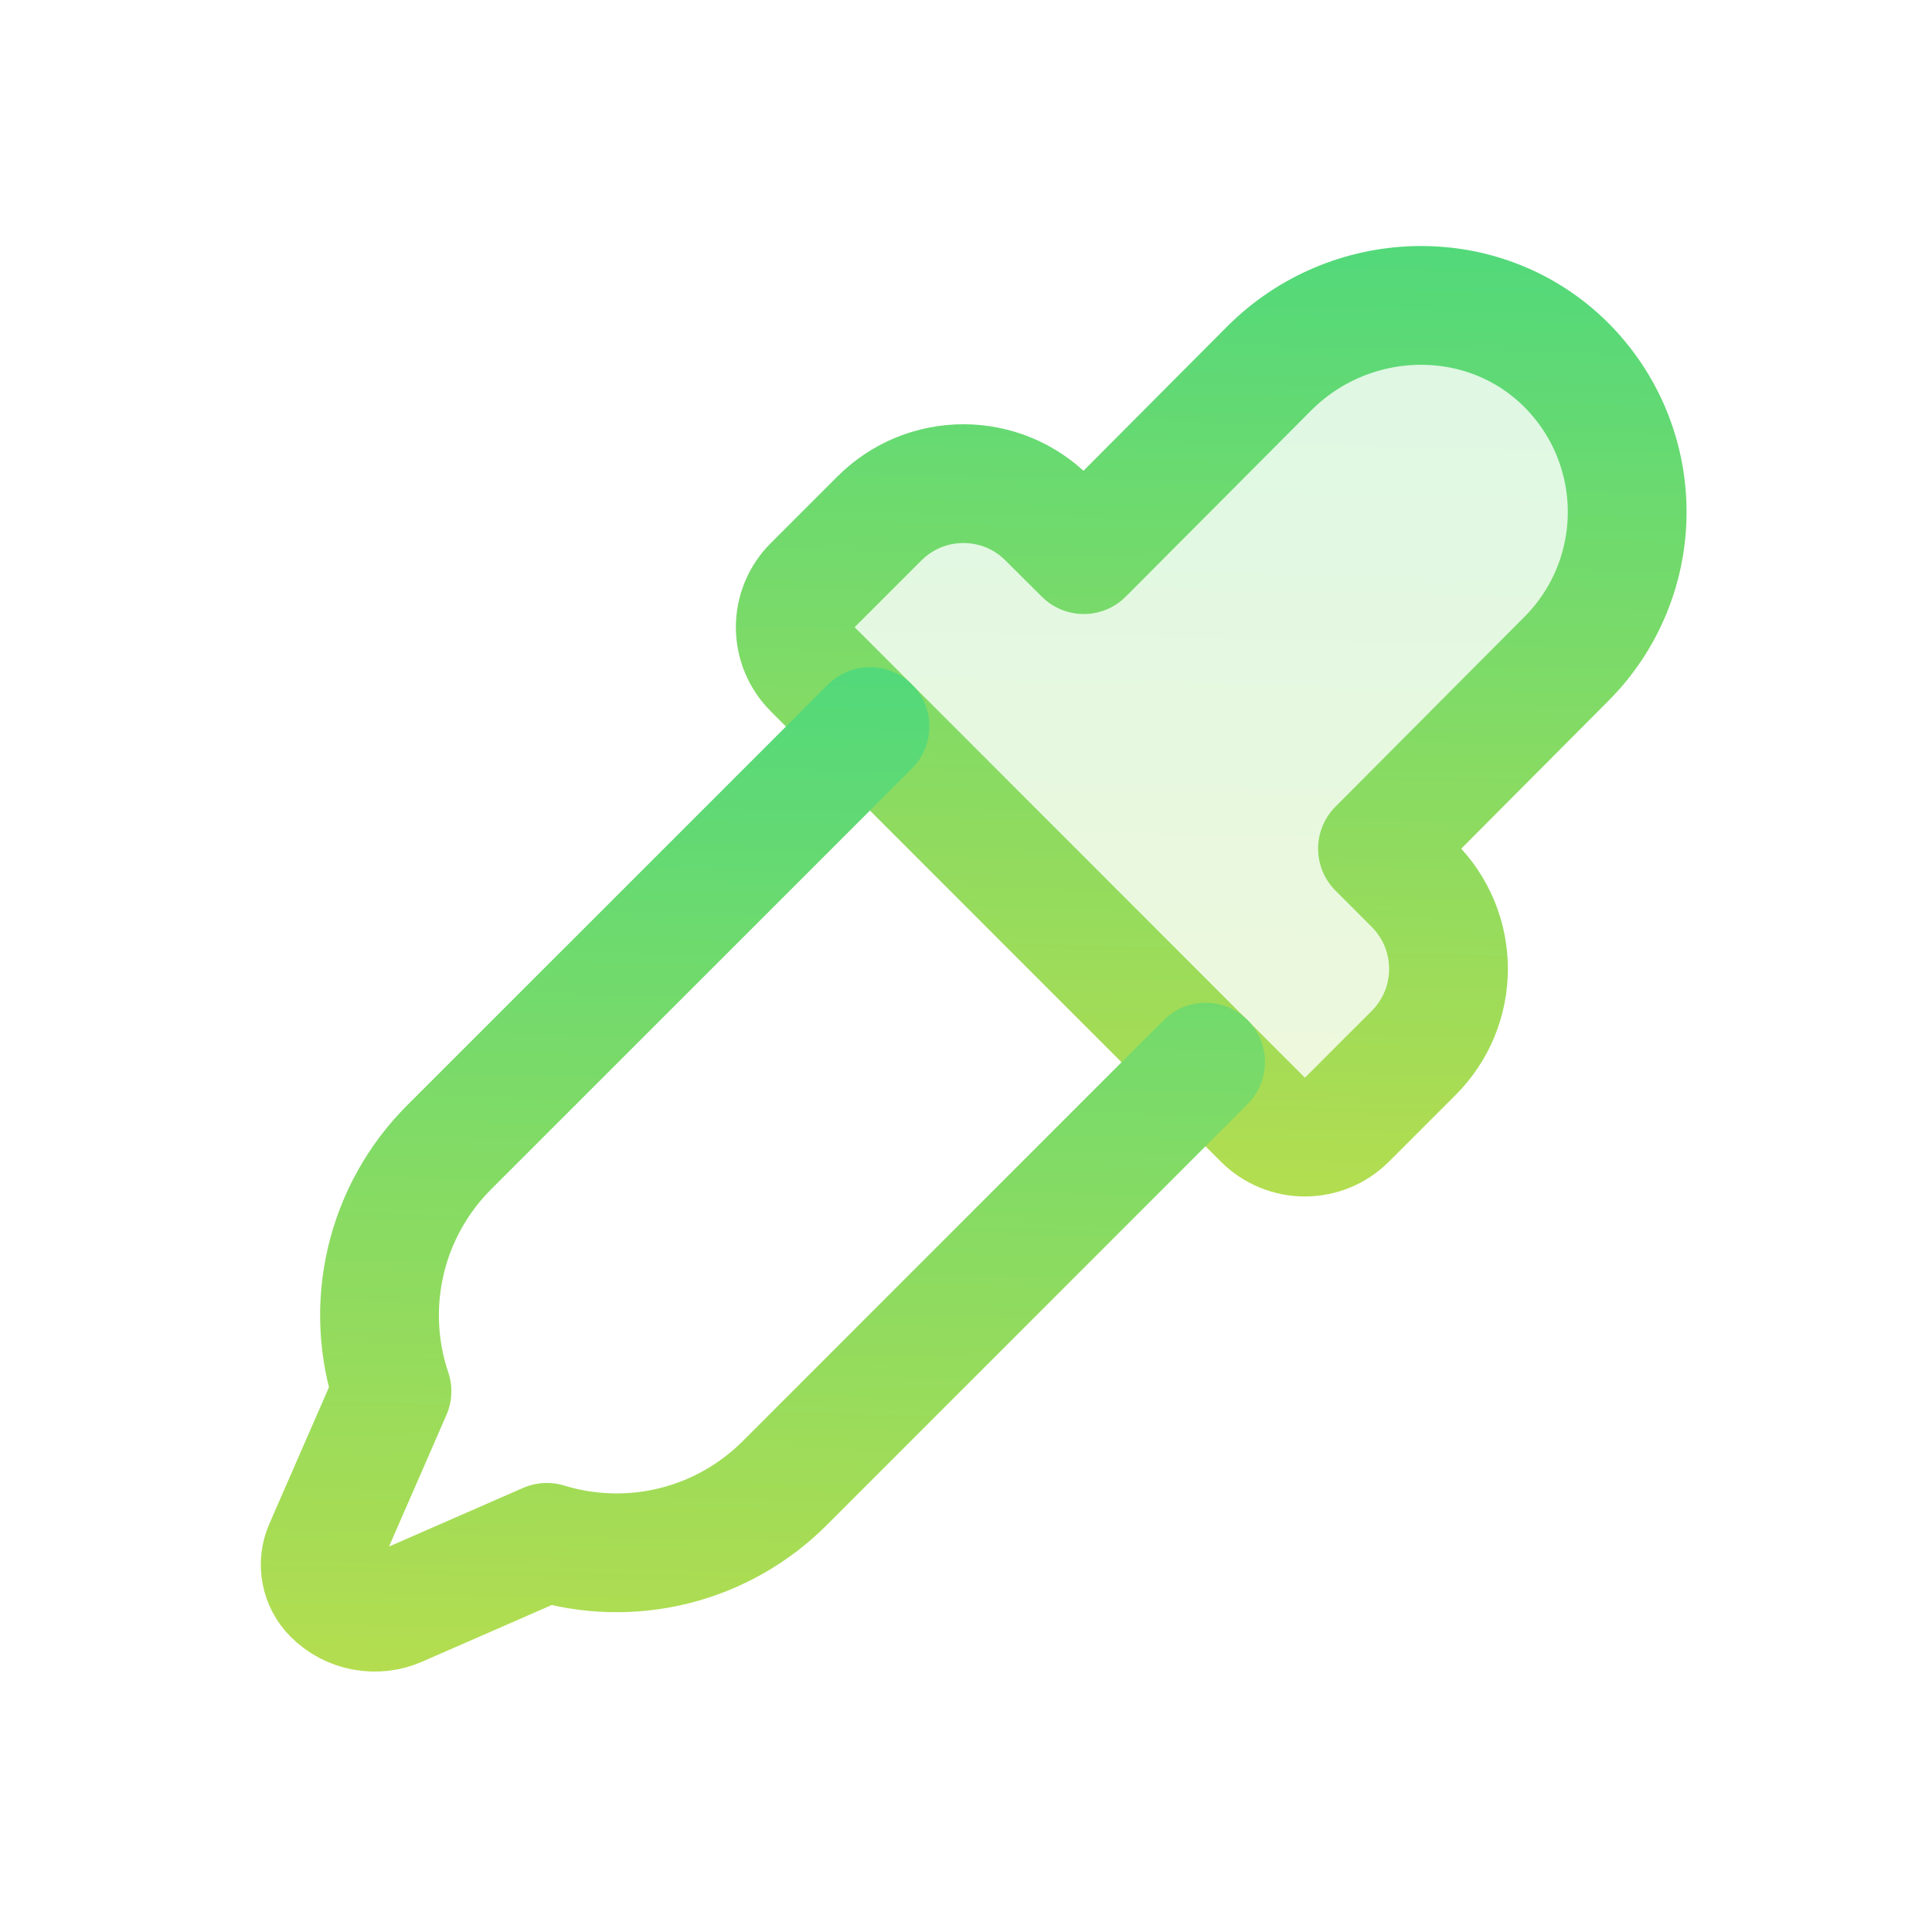 <svg width="61" height="61" viewBox="0 0 61 61" fill="none" xmlns="http://www.w3.org/2000/svg">
<g clip-path="url(#clip0_4638_3782)">
<path opacity="0.2" d="M43.492 26.794L44.636 27.94C44.984 28.288 45.26 28.701 45.449 29.156C45.637 29.611 45.734 30.099 45.734 30.591C45.734 31.084 45.637 31.572 45.449 32.027C45.26 32.482 44.984 32.895 44.636 33.243L42.526 35.353C42.175 35.704 41.698 35.902 41.201 35.902C40.704 35.902 40.227 35.704 39.875 35.353L25.658 21.129C25.307 20.777 25.109 20.3 25.109 19.803C25.109 19.306 25.307 18.829 25.658 18.478L27.767 16.369C28.116 16.02 28.529 15.744 28.984 15.555C29.439 15.367 29.927 15.27 30.419 15.27C30.912 15.27 31.4 15.367 31.855 15.555C32.31 15.744 32.723 16.02 33.071 16.369L34.218 17.512L40.077 11.629C42.606 9.101 46.726 8.946 49.321 11.395C49.958 11.998 50.469 12.722 50.822 13.525C51.175 14.329 51.363 15.195 51.375 16.072C51.388 16.949 51.224 17.82 50.894 18.633C50.564 19.446 50.075 20.185 49.454 20.805L43.492 26.794Z" fill="url(#paint0_linear_4638_3782)"/>
<path d="M43.492 26.794L44.636 27.94C44.984 28.288 45.26 28.701 45.449 29.156C45.637 29.611 45.734 30.099 45.734 30.591C45.734 31.084 45.637 31.572 45.449 32.027C45.26 32.482 44.984 32.895 44.636 33.243L42.526 35.353C42.175 35.704 41.698 35.902 41.201 35.902C40.704 35.902 40.227 35.704 39.875 35.353L25.658 21.129C25.307 20.777 25.109 20.3 25.109 19.803C25.109 19.306 25.307 18.829 25.658 18.478L27.767 16.369C28.116 16.02 28.529 15.744 28.984 15.555C29.439 15.367 29.927 15.27 30.419 15.27C30.912 15.27 31.4 15.367 31.855 15.555C32.31 15.744 32.723 16.02 33.071 16.369L34.218 17.512L40.077 11.629C42.606 9.101 46.726 8.946 49.321 11.395C49.958 11.998 50.469 12.722 50.822 13.525C51.175 14.329 51.363 15.195 51.375 16.072C51.388 16.949 51.224 17.82 50.894 18.633C50.564 19.446 50.075 20.185 49.454 20.805L43.492 26.794Z" stroke="url(#paint1_linear_4638_3782)" stroke-width="3.75" stroke-linecap="round" stroke-linejoin="round"/>
<path d="M38.066 33.535L24.782 46.822C23.818 47.789 22.609 48.474 21.285 48.805C19.961 49.135 18.572 49.098 17.267 48.697L12.58 50.746C12.235 50.897 11.852 50.94 11.481 50.87C11.111 50.801 10.77 50.621 10.504 50.354C10.312 50.163 10.183 49.918 10.133 49.652C10.082 49.386 10.114 49.112 10.222 48.864L12.376 43.928C11.929 42.603 11.861 41.18 12.18 39.818C12.499 38.457 13.192 37.212 14.181 36.224L27.468 22.939" stroke="url(#paint2_linear_4638_3782)" stroke-width="3.75" stroke-linecap="round" stroke-linejoin="round"/>
</g>
<defs>
<linearGradient id="paint0_linear_4638_3782" x1="-595.557" y1="38.699" x2="-594.303" y2="-12.996" gradientUnits="userSpaceOnUse">
<stop stop-color="#E8DF38"/>
<stop offset="1" stop-color="#41D882"/>
</linearGradient>
<linearGradient id="paint1_linear_4638_3782" x1="-595.557" y1="38.699" x2="-594.303" y2="-12.996" gradientUnits="userSpaceOnUse">
<stop stop-color="#E8DF38"/>
<stop offset="1" stop-color="#41D882"/>
</linearGradient>
<linearGradient id="paint2_linear_4638_3782" x1="-650.488" y1="53.882" x2="-649.151" y2="-1.168" gradientUnits="userSpaceOnUse">
<stop stop-color="#E8DF38"/>
<stop offset="1" stop-color="#41D882"/>
</linearGradient>
<clipPath id="clip0_4638_3782">
<rect width="60" height="60" fill="white" transform="translate(0.734 0.268)"/>
</clipPath>
</defs>
</svg>

